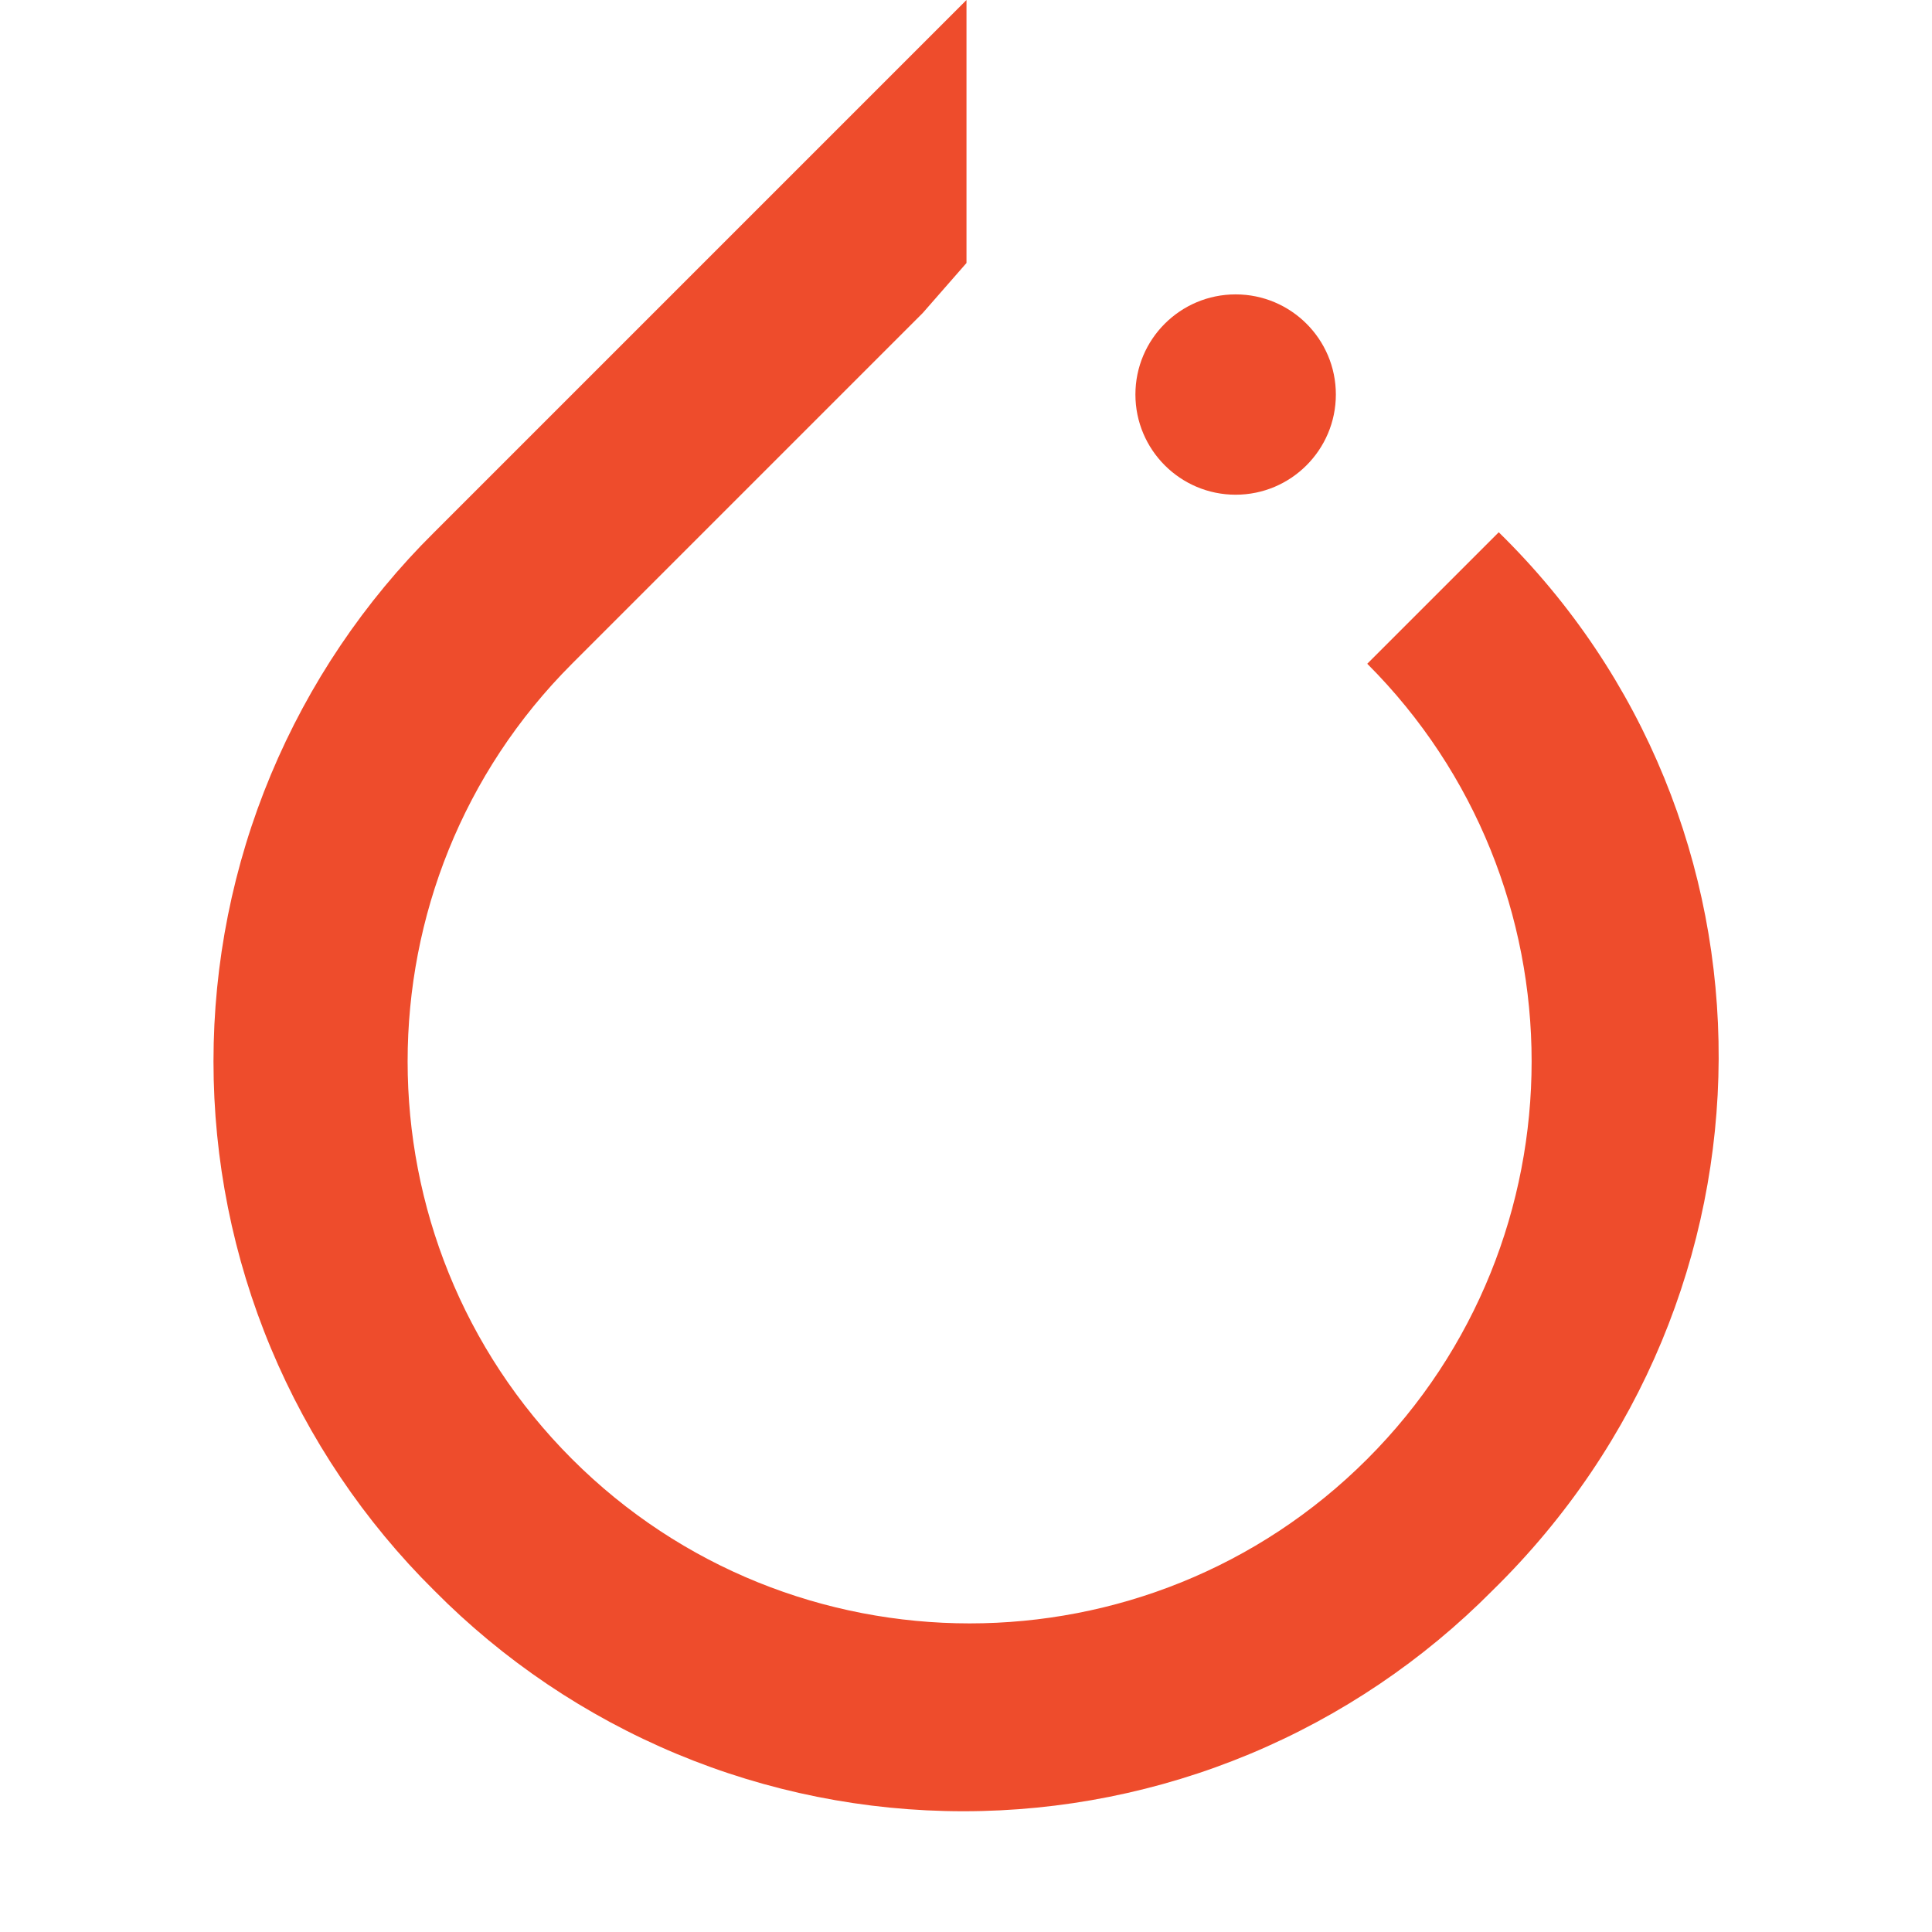 <svg width="16" height="16" viewBox="0 0 16 16" fill="none" xmlns="http://www.w3.org/2000/svg">
<path d="M11.323 5.497L12.412 4.408C14.849 6.793 14.849 10.735 12.36 13.172C11.786 13.751 11.104 14.211 10.352 14.525C9.6 14.839 8.793 15 7.978 15C7.163 15 6.356 14.839 5.604 14.525C4.852 14.211 4.169 13.751 3.596 13.172C3.017 12.599 2.557 11.916 2.243 11.164C1.929 10.412 1.768 9.605 1.768 8.79C1.768 7.975 1.929 7.168 2.243 6.416C2.557 5.664 3.017 4.981 3.596 4.408L8.004 0V2.178L7.641 2.593L4.737 5.497C2.922 7.312 2.922 10.268 4.737 12.083C6.552 13.898 9.508 13.898 11.323 12.083C13.138 10.268 13.138 7.312 11.323 5.497Z" fill="#EE4C2C"/>
<path d="M11.063 3.267C11.063 3.725 10.691 4.097 10.233 4.097C9.775 4.097 9.403 3.725 9.403 3.267C9.403 2.809 9.775 2.438 10.233 2.438C10.691 2.438 11.063 2.809 11.063 3.267Z" fill="#EE4C2C"/>
</svg>
